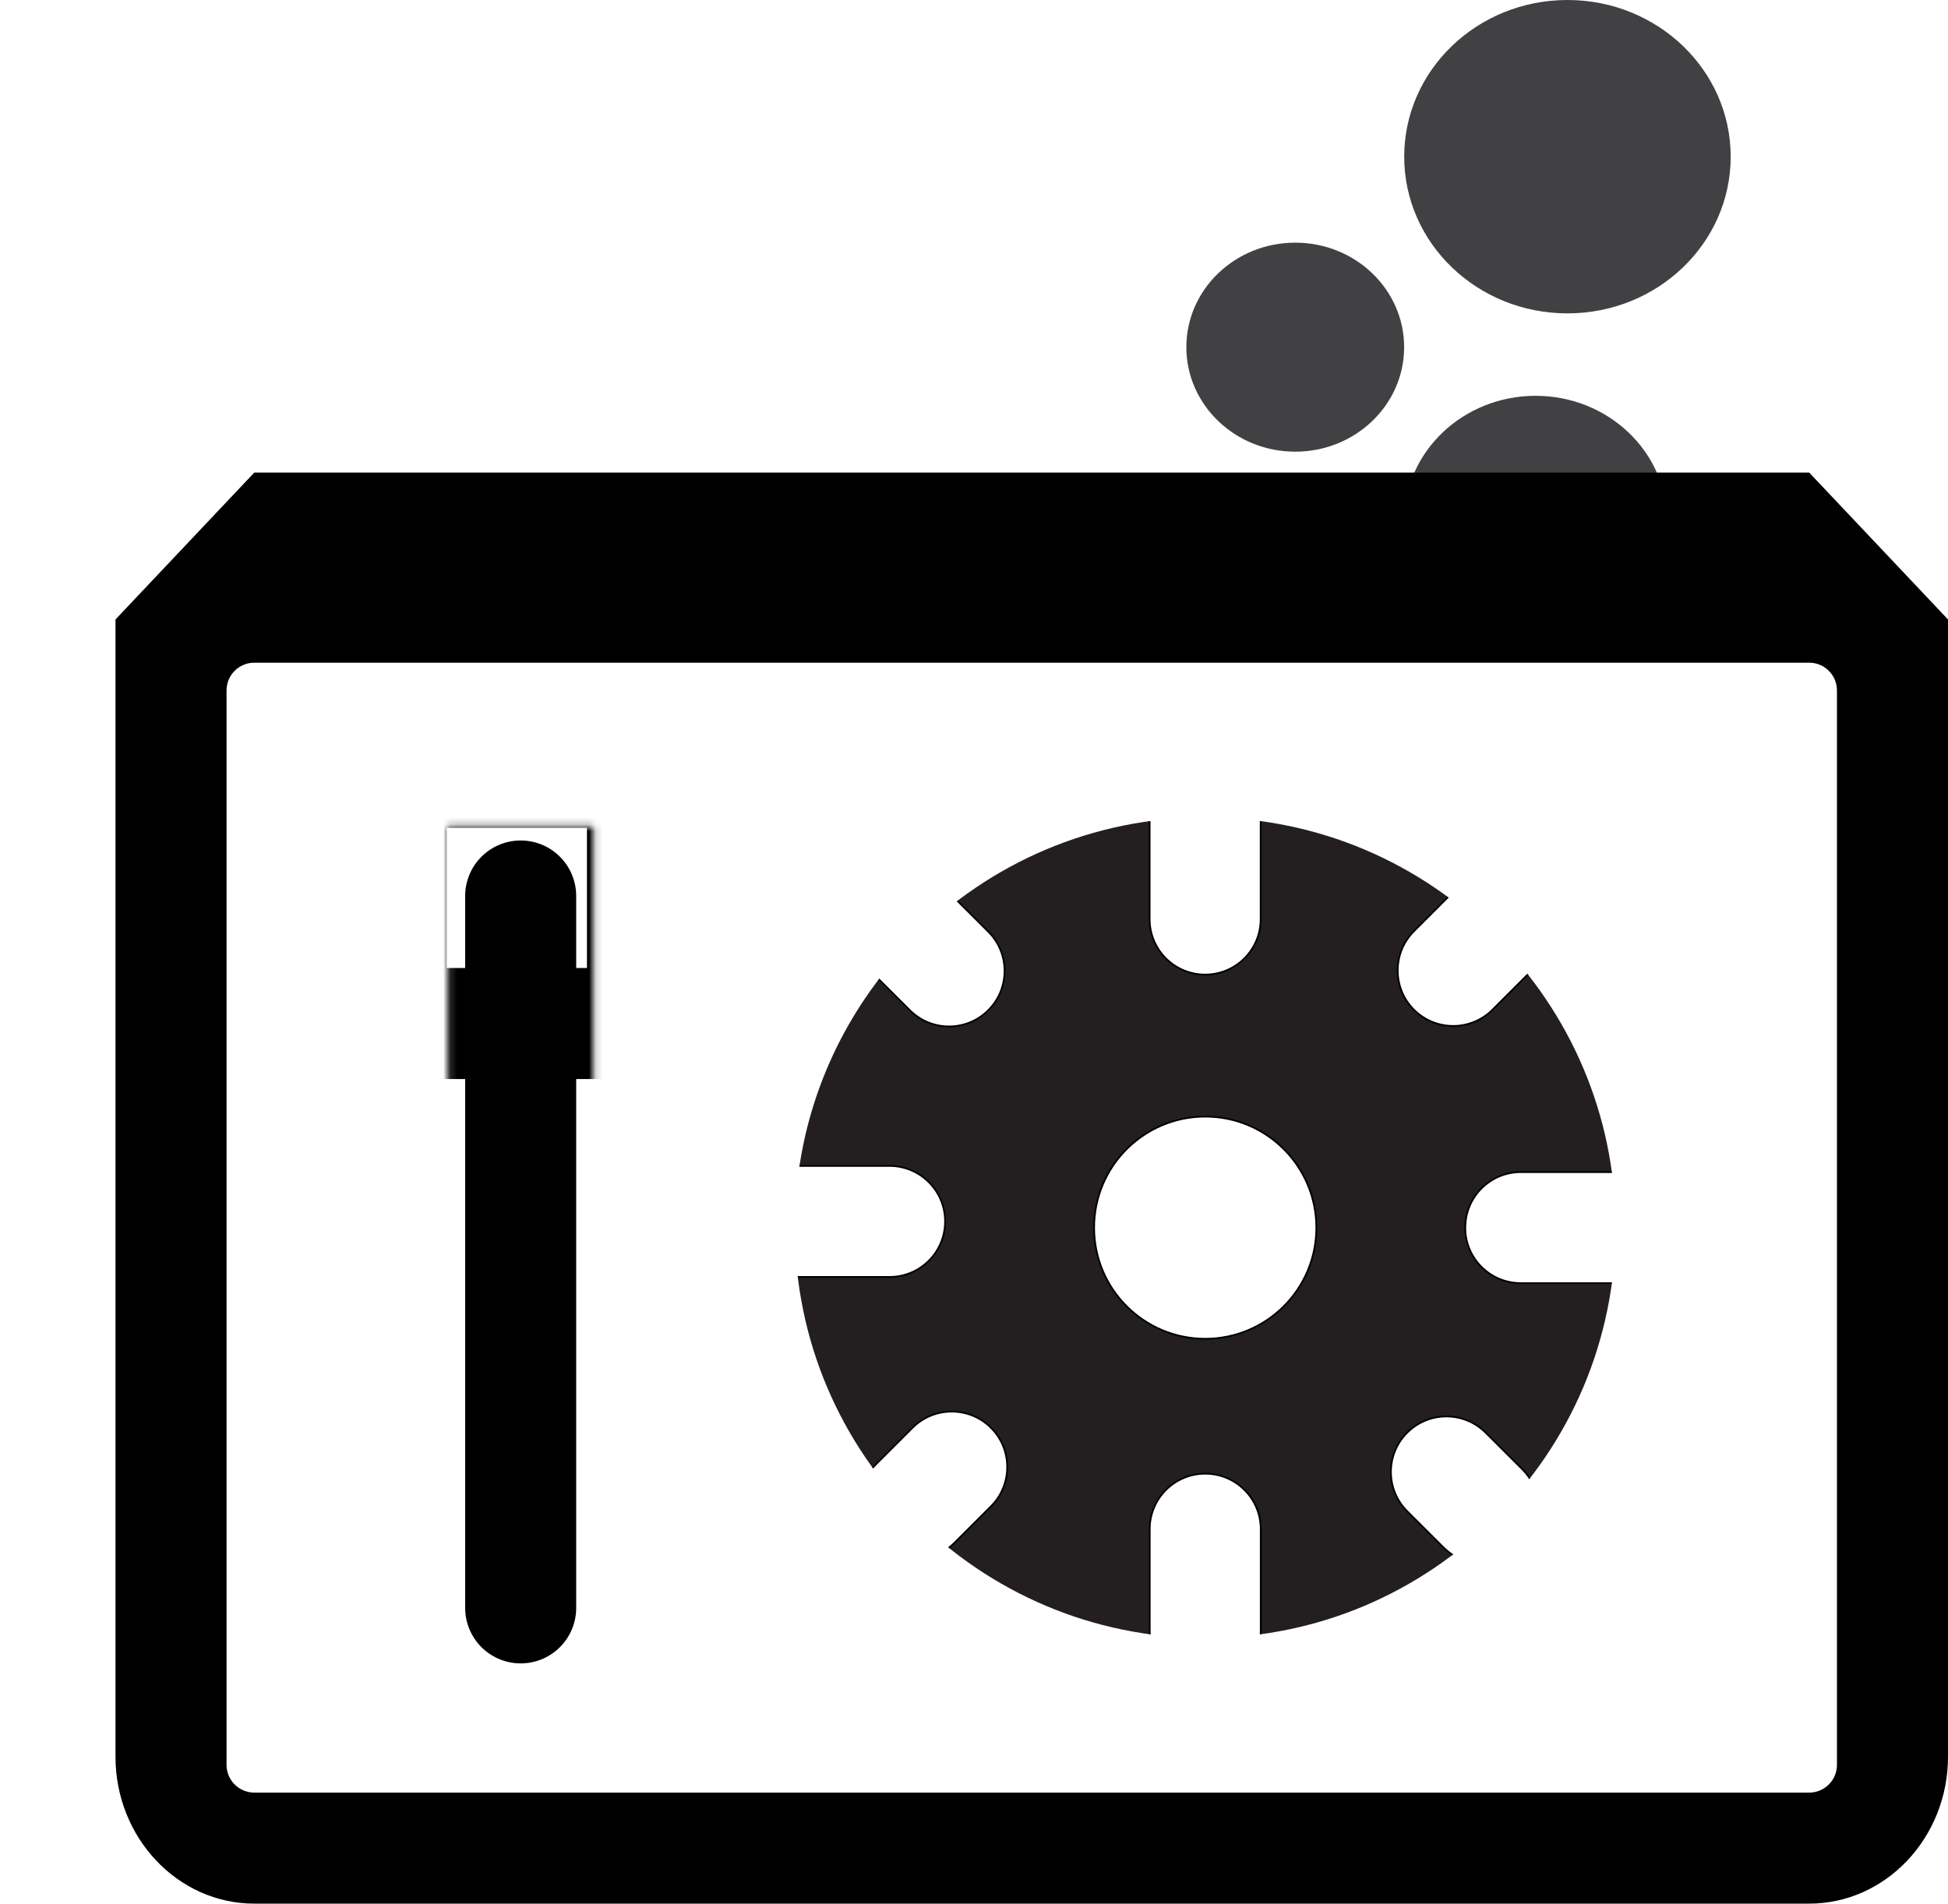 <?xml version="1.0" encoding="UTF-8"?><svg xmlns="http://www.w3.org/2000/svg" xmlns:xlink="http://www.w3.org/1999/xlink" viewBox="0 0 280.67 274.33"><defs><style>.cls-1{mask:url(#mask-1);}.cls-2{filter:url(#luminosity-invert-3);}.cls-3{fill:#231f20;}.cls-4{mask:url(#mask);}.cls-5,.cls-6,.cls-7,.cls-8{fill:none;}.cls-9{mask:url(#mask-2);}.cls-6{stroke-width:.25px;}.cls-6,.cls-7{stroke-miterlimit:10;}.cls-6,.cls-7,.cls-8{stroke:#000;}.cls-7{stroke-width:21px;}.cls-8{stroke-linecap:round;stroke-linejoin:round;stroke-width:16px;}.cls-10{filter:url(#luminosity-invert-2);}.cls-11{filter:url(#luminosity-invert);}.cls-12{clip-path:url(#clippath);}.cls-13{fill:#414042;}.cls-14{mask:url(#mask-3);}.cls-15{filter:url(#luminosity-noclip);}</style><filter id="luminosity-invert" x="-167.36" y="-104.5" width="632.03" height="562.83" color-interpolation-filters="sRGB" filterUnits="userSpaceOnUse"><feColorMatrix result="cm" values="-1 0 0 0 1 0 -1 0 0 1 0 0 -1 0 1 0 0 0 1 0"/></filter><mask id="mask" x="-167.36" y="-104.5" width="632.03" height="562.83" maskUnits="userSpaceOnUse"><g class="cls-11"><g id="Door_Plate"><path d="M260.67,95.5c2.21,0,4,1.79,4,4v154.83c0,2.21-1.79,4-4,4H36.64c-2.21,0-4-1.79-4-4V99.5c0-2.21,1.79-4,4-4h224.03M260.67-104.5H36.64c-27.45,0-54.18,5.42-79.46,16.11-24.32,10.28-46.11,24.96-64.78,43.63-18.67,18.67-33.36,40.47-43.64,64.79-10.69,25.28-16.11,52.02-16.11,79.47v154.83c0,27.45,5.42,54.19,16.11,79.47,10.29,24.32,24.97,46.12,43.64,64.79,18.67,18.67,40.47,33.35,64.78,43.63,25.28,10.69,52.01,16.11,79.46,16.11h224.03c27.45,0,54.18-5.42,79.46-16.11,24.32-10.28,46.11-24.96,64.78-43.63,18.67-18.67,33.36-40.47,43.64-64.79,10.69-25.28,16.11-52.02,16.11-79.47V99.5c0-27.45-5.42-54.19-16.11-79.47-10.29-24.32-24.97-46.12-43.64-64.79-18.67-18.67-40.47-33.35-64.78-43.63-25.28-10.69-52.01-16.11-79.46-16.11h0Z"/></g></g></mask><filter id="luminosity-invert-2" x="-167.36" y="-104.5" width="632.03" height="562.83" color-interpolation-filters="sRGB" filterUnits="userSpaceOnUse"><feColorMatrix result="cm" values="-1 0 0 0 1 0 -1 0 0 1 0 0 -1 0 1 0 0 0 1 0"/></filter><mask id="mask-1" x="-167.36" y="-104.5" width="632.03" height="562.83" maskUnits="userSpaceOnUse"><g class="cls-10"><g id="Door_Plate-2"><path d="M260.67,95.5c2.21,0,4,1.79,4,4v154.83c0,2.21-1.79,4-4,4H36.64c-2.21,0-4-1.79-4-4V99.5c0-2.21,1.79-4,4-4h224.03M260.67-104.5H36.64c-27.45,0-54.18,5.42-79.46,16.11-24.32,10.28-46.11,24.96-64.78,43.63-18.67,18.67-33.36,40.47-43.64,64.79-10.69,25.28-16.11,52.02-16.11,79.47v154.83c0,27.45,5.42,54.19,16.11,79.47,10.29,24.32,24.97,46.12,43.64,64.79,18.67,18.67,40.47,33.35,64.78,43.63,25.28,10.69,52.01,16.11,79.46,16.11h224.03c27.45,0,54.18-5.42,79.46-16.11,24.32-10.28,46.11-24.96,64.78-43.63,18.67-18.67,33.36-40.47,43.64-64.79,10.69-25.28,16.11-52.02,16.11-79.47V99.5c0-27.45-5.42-54.19-16.11-79.47-10.29-24.32-24.97-46.12-43.64-64.79-18.67-18.67-40.47-33.35-64.78-43.63-25.28-10.69-52.01-16.11-79.46-16.11h0Z"/></g></g></mask><filter id="luminosity-invert-3" x="-167.36" y="-104.5" width="632.03" height="562.83" color-interpolation-filters="sRGB" filterUnits="userSpaceOnUse"><feColorMatrix result="cm" values="-1 0 0 0 1 0 -1 0 0 1 0 0 -1 0 1 0 0 0 1 0"/></filter><mask id="mask-2" x="-167.36" y="-104.5" width="632.03" height="562.83" maskUnits="userSpaceOnUse"><g class="cls-2"><g id="Door_Plate-3"><path d="M260.67,95.5c2.21,0,4,1.79,4,4v154.83c0,2.21-1.79,4-4,4H36.64c-2.21,0-4-1.79-4-4V99.5c0-2.21,1.79-4,4-4h224.03M260.67-104.5H36.64c-27.45,0-54.18,5.42-79.46,16.11-24.32,10.28-46.11,24.96-64.78,43.63-18.67,18.67-33.36,40.47-43.64,64.79-10.69,25.28-16.11,52.02-16.11,79.47v154.83c0,27.45,5.42,54.19,16.11,79.47,10.29,24.32,24.97,46.12,43.64,64.79,18.67,18.67,40.47,33.35,64.78,43.63,25.28,10.69,52.01,16.11,79.46,16.11h224.03c27.45,0,54.18-5.42,79.46-16.11,24.32-10.28,46.11-24.96,64.78-43.63,18.67-18.67,33.36-40.47,43.64-64.79,10.69-25.28,16.11-52.02,16.11-79.47V99.5c0-27.45-5.42-54.19-16.11-79.47-10.29-24.32-24.97-46.12-43.64-64.79-18.67-18.67-40.47-33.35-64.78-43.63-25.28-10.69-52.01-16.11-79.46-16.11h0Z"/></g></g></mask><clipPath id="clippath"><path class="cls-5" d="M173.65,236.05c-32.6,0-59.13-26.53-59.13-59.13s26.53-59.13,59.13-59.13,59.13,26.53,59.13,59.13-26.53,59.13-59.13,59.13Z"/></clipPath><filter id="luminosity-noclip" x="48.37" y="103.3" width="52.2" height="118.41" color-interpolation-filters="sRGB" filterUnits="userSpaceOnUse"><feFlood flood-color="#fff" result="bg"/><feBlend in="SourceGraphic" in2="bg"/></filter><mask id="mask-3" x="48.37" y="103.3" width="52.2" height="118.41" maskUnits="userSpaceOnUse"><g class="cls-15"><line class="cls-7" x1="75.02" y1="119.12" x2="75.02" y2="221.71"/></g></mask></defs><g id="Steam"><g class="cls-4"><ellipse class="cls-13" cx="186.62" cy="50.03" rx="15.69" ry="15.06"/></g><g class="cls-1"><ellipse class="cls-13" cx="225.84" cy="22.58" rx="23.52" ry="22.58"/></g><g class="cls-9"><ellipse class="cls-13" cx="221.25" cy="75.08" rx="18.94" ry="18.04"/></g></g><g id="Door"><path id="Door_Plate-4" d="M260.67,95.5c2.21,0,4,1.79,4,4v154.83c0,2.21-1.79,4-4,4H36.64c-2.21,0-4-1.79-4-4V99.5c0-2.21,1.79-4,4-4h224.03M260.67,68.1H36.64l-20,21.17v163.89c0,11.67,8.97,21.17,20,21.17h224.03c11.03,0,20-9.5,20-21.17V89.27l-20-21.17h0Z"/><g id="Knob"><g class="cls-12"><path class="cls-3" d="M211.12,176.91c0-4.42,3.58-8,8-8h14.12c-1.46-10.96-5.86-20.98-12.4-29.25-.16.19-.32.37-.5.55l-5.3,5.3c-1.56,1.56-3.61,2.34-5.66,2.34s-4.1-.78-5.66-2.34c-3.12-3.12-3.12-8.19,0-11.31l5.3-5.3c.12-.12.25-.23.37-.34-7.97-5.91-17.46-9.87-27.77-11.24,0,.15.02.3.02.46v14.67c0,4.42-3.58,8-8,8s-8-3.58-8-8v-14.67c0-.15.01-.3.02-.46-10.61,1.41-20.34,5.57-28.46,11.76l5.19,5.18c3.13,3.12,3.13,8.19.01,11.31-1.56,1.57-3.61,2.35-5.66,2.35s-4.09-.78-5.65-2.34l-5.21-5.2c-6.05,7.9-10.19,17.34-11.72,27.64h14.01c4.42,0,8,3.58,8,8s-3.58,8-8,8h-14.23c1.24,10.53,5.2,20.22,11.16,28.36.3-.47.66-.91,1.07-1.32l5.3-5.3c3.12-3.12,8.19-3.12,11.31,0,3.12,3.12,3.12,8.19,0,11.31l-5.3,5.3c-.51.51-1.07.92-1.66,1.27,8.41,6.82,18.7,11.4,29.97,12.87-.09-.48-.14-.97-.14-1.47v-14.67c0-4.42,3.58-8,8-8s8,3.58,8,8v14.67c0,.5-.05.99-.14,1.47,10.72-1.4,20.56-5.62,28.73-11.9-.79-.38-1.53-.89-2.19-1.54l-5.3-5.29c-3.13-3.12-3.13-8.19-.01-11.31,3.12-3.13,8.18-3.13,11.31-.01l5.3,5.29c.68.68,1.2,1.45,1.59,2.27,6.48-8.24,10.84-18.21,12.29-29.11h-14.12c-4.42,0-8-3.58-8-8ZM173.65,192.93c-8.84,0-16.01-7.17-16.01-16.01s7.17-16.01,16.01-16.01,16.01,7.17,16.01,16.01-7.17,16.01-16.01,16.01ZM114.18,168.03h-.66c-4.42,0-8,3.58-8,8s3.58,8,8,8h.43c-.28-2.33-.43-4.7-.43-7.11,0-3.02.23-5.99.66-8.89ZM210.25,224.62c1.09.53,2.28.8,3.46.8,2.05,0,4.1-.78,5.66-2.35,2.44-2.45,2.96-6.08,1.58-9.04-3.11,3.96-6.71,7.52-10.7,10.59ZM137.22,129.09l-.11-.11c-3.13-3.12-8.19-3.12-11.31.01-3.12,3.13-3.12,8.19.01,11.31l.09.09c3.26-4.25,7.07-8.06,11.32-11.3ZM125.11,212.39c-2,3.1-1.65,7.28,1.07,9.99,1.56,1.56,3.61,2.34,5.66,2.34,1.38,0,2.76-.36,3.99-1.08-4.04-3.27-7.64-7.06-10.71-11.26ZM165.79,236.52c.69,3.71,3.94,6.53,7.86,6.53s7.17-2.81,7.86-6.53c-2.57.34-5.19.53-7.86.53s-5.29-.19-7.86-.53ZM233.78,168.91h-.55c.35,2.62.55,5.29.55,8s-.2,5.38-.55,8h.55c4.42,0,8-3.58,8-8s-3.58-8-8-8ZM220.84,139.67c2.61-3.14,2.45-7.82-.5-10.76-3-3-7.8-3.11-10.94-.34,4.29,3.18,8.13,6.92,11.44,11.1ZM181.63,117.33c-.24-4.2-3.71-7.54-7.98-7.54s-7.74,3.34-7.98,7.54c2.61-.35,5.27-.54,7.98-.54s5.37.2,7.98.54Z"/><path class="cls-6" d="M211.12,176.91c0-4.42,3.58-8,8-8h14.12c-1.46-10.96-5.86-20.98-12.4-29.25-.16.19-.32.37-.5.55l-5.3,5.3c-1.56,1.56-3.61,2.34-5.66,2.34s-4.1-.78-5.66-2.34c-3.12-3.12-3.12-8.19,0-11.31l5.3-5.3c.12-.12.25-.23.37-.34-7.97-5.91-17.46-9.87-27.77-11.24,0,.15.02.3.02.46v14.67c0,4.42-3.58,8-8,8s-8-3.58-8-8v-14.67c0-.15.01-.3.02-.46-10.61,1.41-20.34,5.57-28.46,11.76l5.19,5.18c3.13,3.12,3.13,8.19.01,11.31-1.56,1.57-3.61,2.35-5.66,2.35s-4.09-.78-5.65-2.34l-5.21-5.2c-6.05,7.9-10.19,17.34-11.72,27.64h14.01c4.42,0,8,3.58,8,8s-3.58,8-8,8h-14.23c1.24,10.53,5.2,20.22,11.16,28.36.3-.47.66-.91,1.07-1.32l5.3-5.3c3.12-3.12,8.19-3.12,11.31,0,3.12,3.12,3.12,8.19,0,11.31l-5.3,5.3c-.51.51-1.07.92-1.66,1.27,8.41,6.82,18.7,11.4,29.97,12.87-.09-.48-.14-.97-.14-1.47v-14.67c0-4.42,3.58-8,8-8s8,3.58,8,8v14.67c0,.5-.05.99-.14,1.47,10.72-1.4,20.56-5.62,28.73-11.9-.79-.38-1.53-.89-2.19-1.54l-5.3-5.29c-3.13-3.12-3.13-8.19-.01-11.31,3.12-3.13,8.18-3.13,11.31-.01l5.3,5.29c.68.68,1.2,1.45,1.59,2.27,6.48-8.24,10.84-18.21,12.29-29.11h-14.12c-4.42,0-8-3.58-8-8ZM173.65,192.93c-8.84,0-16.01-7.17-16.01-16.01s7.17-16.01,16.01-16.01,16.01,7.17,16.01,16.01-7.17,16.01-16.01,16.01ZM114.18,168.03h-.66c-4.42,0-8,3.58-8,8s3.58,8,8,8h.43c-.28-2.33-.43-4.7-.43-7.11,0-3.02.23-5.99.66-8.89ZM210.25,224.62c1.09.53,2.28.8,3.46.8,2.05,0,4.1-.78,5.66-2.35,2.44-2.45,2.96-6.08,1.58-9.04-3.11,3.96-6.71,7.52-10.7,10.59ZM137.22,129.09l-.11-.11c-3.13-3.12-8.19-3.12-11.31.01-3.12,3.13-3.12,8.19.01,11.31l.09.09c3.26-4.25,7.07-8.06,11.32-11.3ZM125.11,212.39c-2,3.1-1.65,7.28,1.07,9.99,1.56,1.56,3.61,2.34,5.66,2.34,1.38,0,2.76-.36,3.99-1.08-4.04-3.27-7.64-7.06-10.71-11.26ZM165.79,236.52c.69,3.71,3.94,6.53,7.86,6.53s7.17-2.81,7.86-6.53c-2.57.34-5.19.53-7.86.53s-5.29-.19-7.86-.53ZM233.78,168.91h-.55c.35,2.62.55,5.29.55,8s-.2,5.38-.55,8h.55c4.42,0,8-3.58,8-8s-3.58-8-8-8ZM220.84,139.67c2.61-3.14,2.45-7.82-.5-10.76-3-3-7.8-3.11-10.94-.34,4.29,3.18,8.13,6.92,11.44,11.1ZM181.63,117.33c-.24-4.2-3.71-7.54-7.98-7.54s-7.74,3.34-7.98,7.54c2.61-.35,5.27-.54,7.98-.54s5.37.2,7.98.54Z"/></g></g><g id="Handle"><line class="cls-8" x1="75.02" y1="129.12" x2="75.02" y2="231.71"/><g class="cls-14"><rect class="cls-8" x="56.37" y="111.3" width="36.2" height="36.2"/></g></g></g></svg>